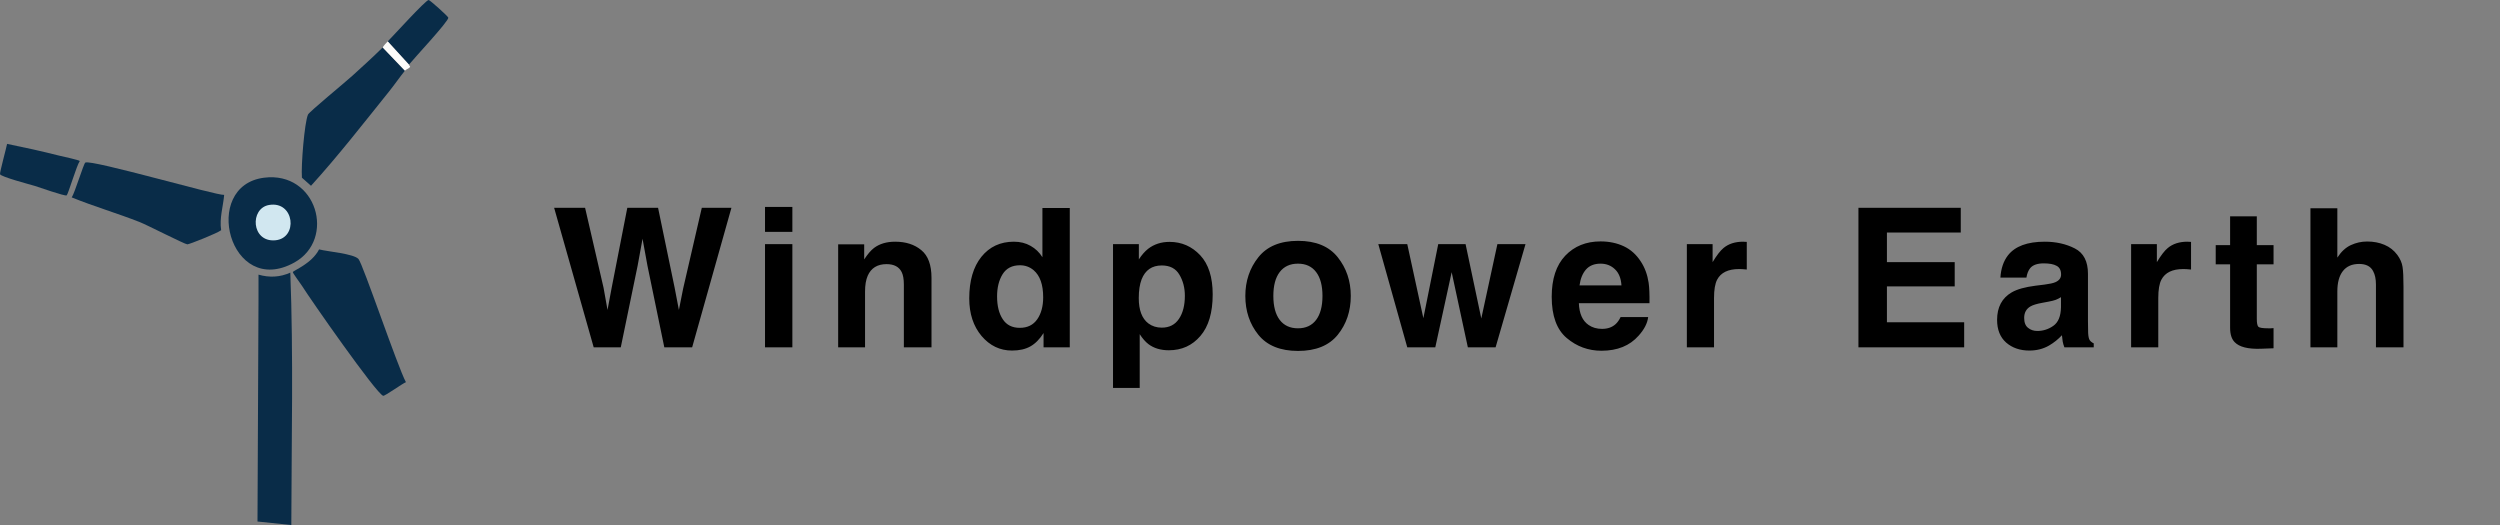 <svg width="1238" height="260" viewBox="0 0 1238 260" fill="none" xmlns="http://www.w3.org/2000/svg">
<rect x="0" y="0" width="1238" height="260" fill="#808080" stroke="none"/>
<path d="M29.01 77C30.4 77.35 39.33 79.24 39.51 79.75C38.01 81.72 33.75 96.23 33.01 96.75C32.24 97.29 19 92.6 17.01 92C14.77 91.32 0.38 87.56 0.01 86.25C-0.2 85.51 3.11 73.37 3.51 71.25C12.03 72.97 20.59 74.87 29.01 77Z" fill="#092C48"/>
<path d="M200.509 35C197.779 38.42 195.259 42.08 192.509 45.5C179.889 61.19 167.569 77.08 154.009 92C153.739 91.7 149.759 88.16 149.509 88C149.039 81.95 150.769 60.83 152.509 56.75C153.079 55.41 170.999 40.7 174.509 37.5C179.649 32.81 184.539 28.41 189.509 23.5L200.509 35Z" fill="#092C48"/>
<path d="M202.509 32L192.009 20.5C194.539 17.96 210.819 0 212.259 0C212.919 0 221.889 8.11 222.009 8.75C222.309 10.4 204.799 29.14 202.509 32Z" fill="#092C48"/>
<path d="M202.509 32C202.309 32.26 203.359 32.81 203.009 33.25C202.389 34.03 201.069 34.3 200.509 35L189.509 23.5C189.649 23.36 189.739 22.78 192.009 20.5L202.509 32Z" fill="#FCFCFA"/>
<path d="M128.01 148.5V136C133.39 137.55 138.66 137.31 143.76 135C145.34 176.04 144.35 218.44 144.26 260L127.51 258.25L128.01 148.5Z" fill="#092C48"/>
<path d="M111.01 96.5C110.56 101.96 108.59 108.02 109.51 114C107.68 115.47 93.67 121.04 92.76 121C91.46 120.94 72.86 111.42 69.26 110C58.12 105.61 46.61 102.26 35.51 97.75C36.96 95.79 41.43 80.92 42.26 80.5C45.41 78.9 107.51 96.97 111.01 96.5Z" fill="#092C48"/>
<path d="M149.509 141.5C148.909 140.53 144.879 135.14 145.009 134.75C145.279 133.92 154.389 130.58 158.009 123.5C162.249 124.6 175.129 125.62 177.509 128.25C179.709 130.67 196.849 181.55 201.009 189.25C199.249 189.96 190.549 196.2 189.759 196C186.469 195.17 153.479 147.87 149.509 141.5Z" fill="#092C48"/>
<path d="M130.76 88C156.91 84.68 166.5 118.47 145.76 130C113.65 147.84 99.27 92 130.76 88Z" fill="#092C48"/>
<path d="M133.26 101.5C145.85 99.36 147.8 118.03 136.26 119C124.41 119.99 123.58 103.15 133.26 101.5Z" fill="#D1E7F0"/>
<path d="M347.531 102.906H362.203L342.75 172H328.969L320.625 131.594L318.188 118.234L315.75 131.594L307.406 172H294L274.406 102.906H289.734L298.875 142.469L300.844 153.484L302.859 142.703L310.641 102.906H325.875L334.078 142.469L336.188 153.484L338.297 142.891L347.531 102.906ZM392.381 120.906V172H378.834V120.906H392.381ZM392.381 102.484V114.812H378.834V102.484H392.381ZM439.012 130.797C434.481 130.797 431.372 132.719 429.684 136.562C428.809 138.594 428.372 141.188 428.372 144.344V172H415.059V121H427.95V128.453C429.669 125.828 431.294 123.938 432.825 122.781C435.575 120.719 439.059 119.688 443.278 119.688C448.559 119.688 452.872 121.078 456.216 123.859C459.591 126.609 461.278 131.188 461.278 137.594V172H447.591V140.922C447.591 138.234 447.231 136.172 446.512 134.734C445.2 132.109 442.7 130.797 439.012 130.797ZM529.753 103V172H516.769V164.922C514.863 167.953 512.691 170.156 510.253 171.531C507.816 172.906 504.784 173.594 501.159 173.594C495.191 173.594 490.159 171.188 486.066 166.375C482.003 161.531 479.972 155.328 479.972 147.766C479.972 139.047 481.972 132.188 485.972 127.188C490.003 122.188 495.378 119.688 502.097 119.688C505.191 119.688 507.941 120.375 510.347 121.75C512.753 123.094 514.706 124.969 516.206 127.375V103H529.753ZM493.753 146.781C493.753 151.5 494.691 155.266 496.566 158.078C498.409 160.922 501.222 162.344 505.003 162.344C508.784 162.344 511.659 160.938 513.628 158.125C515.597 155.312 516.581 151.672 516.581 147.203C516.581 140.953 515.003 136.484 511.847 133.797C509.909 132.172 507.659 131.359 505.097 131.359C501.191 131.359 498.316 132.844 496.472 135.812C494.659 138.75 493.753 142.406 493.753 146.781ZM594.337 126.391C598.462 130.797 600.525 137.266 600.525 145.797C600.525 154.797 598.494 161.656 594.431 166.375C590.4 171.094 585.197 173.453 578.822 173.453C574.759 173.453 571.384 172.438 568.697 170.406C567.228 169.281 565.791 167.641 564.384 165.484V192.109H551.166V120.906H563.962V128.453C565.4 126.234 566.931 124.484 568.556 123.203C571.525 120.922 575.056 119.781 579.15 119.781C585.119 119.781 590.181 121.984 594.337 126.391ZM586.744 146.453C586.744 142.516 585.837 139.031 584.025 136C582.244 132.969 579.337 131.453 575.306 131.453C570.462 131.453 567.134 133.75 565.322 138.344C564.384 140.781 563.916 143.875 563.916 147.625C563.916 153.562 565.494 157.734 568.65 160.141C570.525 161.547 572.744 162.25 575.306 162.25C579.025 162.25 581.853 160.812 583.791 157.938C585.759 155.062 586.744 151.234 586.744 146.453ZM662.438 127.375C666.75 132.781 668.906 139.172 668.906 146.547C668.906 154.047 666.75 160.469 662.438 165.812C658.125 171.125 651.578 173.781 642.797 173.781C634.016 173.781 627.469 171.125 623.156 165.812C618.844 160.469 616.688 154.047 616.688 146.547C616.688 139.172 618.844 132.781 623.156 127.375C627.469 121.969 634.016 119.266 642.797 119.266C651.578 119.266 658.125 121.969 662.438 127.375ZM642.75 130.562C638.844 130.562 635.828 131.953 633.703 134.734C631.609 137.484 630.562 141.422 630.562 146.547C630.562 151.672 631.609 155.625 633.703 158.406C635.828 161.188 638.844 162.578 642.75 162.578C646.656 162.578 649.656 161.188 651.75 158.406C653.844 155.625 654.891 151.672 654.891 146.547C654.891 141.422 653.844 137.484 651.75 134.734C649.656 131.953 646.656 130.562 642.75 130.562ZM726.881 172L718.866 134.781L710.756 172H696.881L682.538 120.906H696.881L704.85 157.562L712.209 120.906H725.756L733.538 157.703L741.506 120.906H755.428L740.616 172H726.881ZM816.169 157C815.825 160.031 814.247 163.109 811.434 166.234C807.059 171.203 800.934 173.688 793.059 173.688C786.559 173.688 780.825 171.594 775.856 167.406C770.888 163.219 768.403 156.406 768.403 146.969C768.403 138.125 770.638 131.344 775.106 126.625C779.606 121.906 785.434 119.547 792.591 119.547C796.841 119.547 800.669 120.344 804.075 121.938C807.481 123.531 810.294 126.047 812.513 129.484C814.513 132.516 815.809 136.031 816.403 140.031C816.747 142.375 816.888 145.75 816.825 150.156H781.856C782.044 155.281 783.653 158.875 786.684 160.938C788.528 162.219 790.747 162.859 793.341 162.859C796.091 162.859 798.325 162.078 800.044 160.516C800.981 159.672 801.809 158.5 802.528 157H816.169ZM802.95 141.344C802.731 137.812 801.653 135.141 799.716 133.328C797.809 131.484 795.434 130.562 792.591 130.562C789.497 130.562 787.091 131.531 785.372 133.469C783.684 135.406 782.622 138.031 782.184 141.344H802.95ZM861.159 133.234C855.784 133.234 852.175 134.984 850.331 138.484C849.3 140.453 848.784 143.484 848.784 147.578V172H835.331V120.906H848.081V129.812C850.144 126.406 851.941 124.078 853.472 122.828C855.972 120.734 859.222 119.688 863.222 119.688C863.472 119.688 863.675 119.703 863.831 119.734C864.019 119.734 864.409 119.75 865.003 119.781V133.469C864.159 133.375 863.409 133.312 862.753 133.281C862.097 133.25 861.566 133.234 861.159 133.234ZM967.969 141.812H934.406V159.578H972.656V172H920.297V102.906H970.969V115.141H934.406V129.812H967.969V141.812ZM994.35 126.438C997.881 121.938 1003.94 119.688 1012.54 119.688C1018.13 119.688 1023.1 120.797 1027.44 123.016C1031.79 125.234 1033.96 129.422 1033.96 135.578V159.016C1033.96 160.641 1033.99 162.609 1034.05 164.922C1034.15 166.672 1034.41 167.859 1034.85 168.484C1035.29 169.109 1035.94 169.625 1036.82 170.031V172H1022.29C1021.88 170.969 1021.6 170 1021.44 169.094C1021.29 168.188 1021.16 167.156 1021.07 166C1019.22 168 1017.1 169.703 1014.69 171.109C1011.82 172.766 1008.57 173.594 1004.94 173.594C1000.32 173.594 996.491 172.281 993.459 169.656C990.459 167 988.959 163.25 988.959 158.406C988.959 152.125 991.381 147.578 996.225 144.766C998.881 143.234 1002.79 142.141 1007.94 141.484L1012.49 140.922C1014.96 140.609 1016.72 140.219 1017.79 139.75C1019.69 138.938 1020.65 137.672 1020.65 135.953C1020.65 133.859 1019.91 132.422 1018.44 131.641C1017.01 130.828 1014.88 130.422 1012.07 130.422C1008.91 130.422 1006.68 131.203 1005.37 132.766C1004.43 133.922 1003.8 135.484 1003.49 137.453H990.6C990.881 132.984 992.131 129.312 994.35 126.438ZM1004.29 162.344C1005.54 163.375 1007.07 163.891 1008.88 163.891C1011.76 163.891 1014.4 163.047 1016.8 161.359C1019.24 159.672 1020.51 156.594 1020.6 152.125V147.156C1019.76 147.688 1018.9 148.125 1018.02 148.469C1017.18 148.781 1016.01 149.078 1014.51 149.359L1011.51 149.922C1008.69 150.422 1006.68 151.031 1005.46 151.75C1003.4 152.969 1002.37 154.859 1002.37 157.422C1002.37 159.703 1003.01 161.344 1004.29 162.344ZM1081.15 133.234C1075.78 133.234 1072.17 134.984 1070.33 138.484C1069.29 140.453 1068.78 143.484 1068.78 147.578V172H1055.33V120.906H1068.08V129.812C1070.14 126.406 1071.93 124.078 1073.47 122.828C1075.97 120.734 1079.22 119.688 1083.22 119.688C1083.47 119.688 1083.67 119.703 1083.83 119.734C1084.01 119.734 1084.4 119.75 1085 119.781V133.469C1084.15 133.375 1083.4 133.312 1082.75 133.281C1082.09 133.25 1081.56 133.234 1081.15 133.234ZM1125.86 162.484V172.469L1119.53 172.703C1113.22 172.922 1108.91 171.828 1106.6 169.422C1105.1 167.891 1104.35 165.531 1104.35 162.344V130.891H1097.22V121.375H1104.35V107.125H1117.57V121.375H1125.86V130.891H1117.57V157.891C1117.57 159.984 1117.83 161.297 1118.36 161.828C1118.89 162.328 1120.52 162.578 1123.24 162.578C1123.64 162.578 1124.07 162.578 1124.5 162.578C1124.97 162.547 1125.42 162.516 1125.86 162.484ZM1190.21 142V172H1176.57V140.922C1176.57 138.172 1176.1 135.953 1175.17 134.266C1173.95 131.891 1171.63 130.703 1168.23 130.703C1164.7 130.703 1162.01 131.891 1160.17 134.266C1158.35 136.609 1157.45 139.969 1157.45 144.344V172H1144.13V103.141H1157.45V127.562C1159.38 124.594 1161.62 122.531 1164.15 121.375C1166.71 120.188 1169.4 119.594 1172.21 119.594C1175.37 119.594 1178.23 120.141 1180.79 121.234C1183.38 122.328 1185.51 124 1187.17 126.25C1188.57 128.156 1189.43 130.125 1189.74 132.156C1190.06 134.156 1190.21 137.438 1190.21 142Z" fill="black"/>
</svg>
